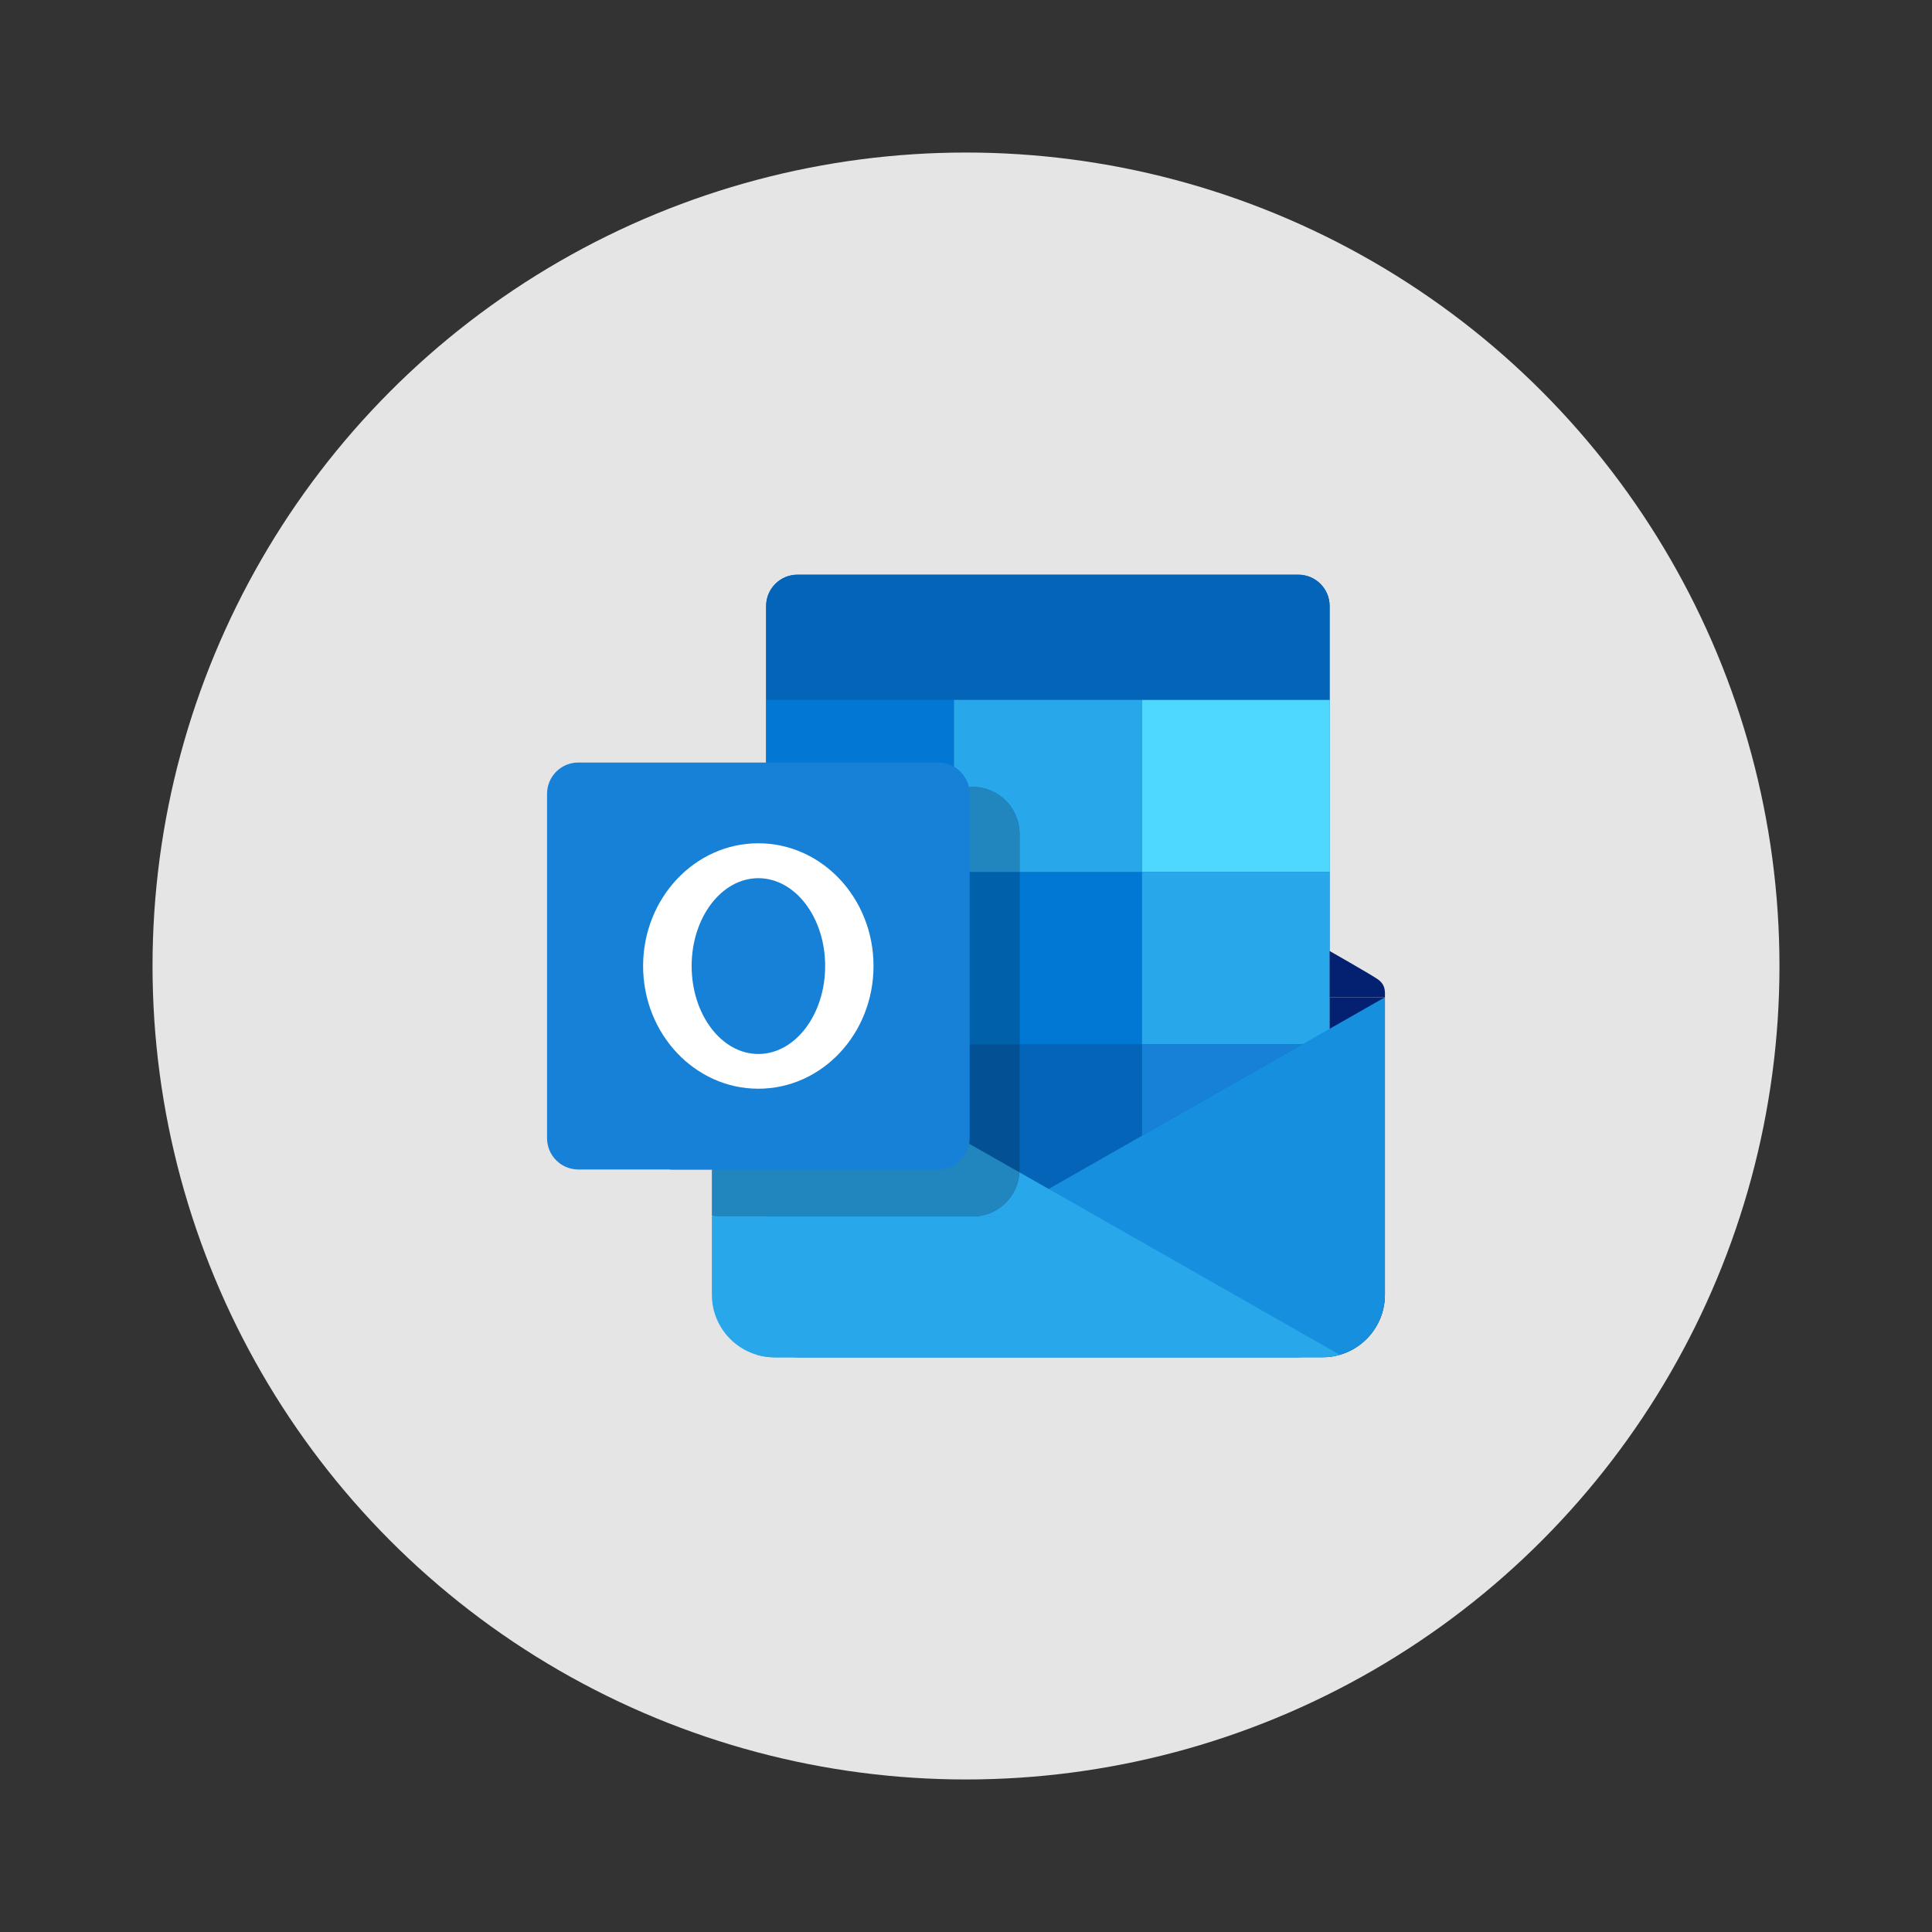 <?xml version="1.0" ?><!DOCTYPE svg  PUBLIC '-//W3C//DTD SVG 1.1//EN'  'http://www.w3.org/Graphics/SVG/1.1/DTD/svg11.dtd'><svg enable-background="new 0 0 100 100" height="100px" id="Layer_1" version="1.1" viewBox="0 0 100 100" width="100px" xml:space="preserve" xmlns="http://www.w3.org/2000/svg" xmlns:xlink="http://www.w3.org/1999/xlink"><rect x="0" y="0" width="100" height="100" fill="#333333" stroke="none"/><g><g><circle cx="50" cy="50" fill="#E5E5E5" r="42.105"/></g><g><path d="M68.821,68.634c0,0.895-0.726,1.621-1.62,1.621H41.275c-0.895,0-1.62-0.727-1.62-1.621V31.366    c0-0.895,0.726-1.62,1.62-1.62h25.926c0.895,0,1.62,0.726,1.62,1.62V68.634z" fill="#0464B8"/><path d="M68.821,31.366v4.861H39.655v-4.861c0-0.892,0.729-1.62,1.62-1.62h25.926    C68.093,29.746,68.821,30.475,68.821,31.366z" fill="#0464B8"/><rect fill="#4FD8FF" height="8.912" width="9.722" x="59.1" y="36.228"/><rect fill="#0377D4" height="8.912" width="9.722" x="39.655" y="36.228"/><rect fill="#29A7EB" height="8.911" width="9.722" x="59.1" y="45.14"/><rect fill="#0464B8" height="8.911" width="9.722" x="39.655" y="45.14"/><polygon fill="#1681D7" points="67.413,54.051 59.102,58.782 59.102,54.051   "/><rect fill="#29A7EB" height="8.912" width="9.722" x="39.655" y="54.051"/><path d="M71.683,51.621v15.393c0,1.66-1.247,3.03-2.859,3.216V51.621H71.683z" fill="#042071"/><path d="M39.179,70.124c0.292,0.081,0.591,0.131,0.907,0.131h28.355c1.791,0,3.241-1.45,3.241-3.241V51.621    L39.179,70.124z" fill="#168FDE"/><path d="M68.821,51.621v-2.397c0,0,2.013,1.144,2.469,1.447s0.393,0.696,0.393,0.95H68.821z" fill="#042071"/><path d="M52.773,43.162v1.978H59.1v-8.912h-9.723v4.505h0.966C51.68,40.732,52.773,41.817,52.773,43.162z" fill="#29A7EB"/><rect fill="#0178D4" height="8.911" width="6.326" x="52.773" y="45.14"/><path d="M59.102,54.051v4.731l-4.829,2.755l-1.507-0.858c0.008-0.049,0.008-0.098,0.008-0.146v-6.481H59.102z" fill="#0464B8"/><path d="M56.776,62.963h-6.434h-0.966H37.121c-0.098,0-0.187-0.008-0.275-0.024v4.075    c0,1.791,1.45,3.241,3.24,3.241h28.355c0.316,0,0.616-0.05,0.908-0.131L56.776,62.963z" fill="#29A7EB"/><path d="M50.343,62.963h6.434l-4.011-2.284C52.692,61.958,51.631,62.963,50.343,62.963z" fill="#29A7EB"/><path d="M49.377,58.755v-4.704V45.14v-4.407H37.121c-1.337,0-2.431,1.085-2.431,2.43v17.37h2.155v-8.911    L49.377,58.755z" fill="#035094"/><path d="M52.773,45.14v-1.978c0-1.345-1.094-2.43-2.431-2.43h-0.966v4.407H52.773z" fill="#2186BD"/><rect fill="#0160AA" height="8.911" width="3.396" x="49.377" y="45.14"/><path d="M52.588,60.581l0.178,0.098c0.008-0.049,0.008-0.098,0.008-0.146v-6.481h-3.396v4.704l0.788,0.448    L52.588,60.581z" fill="#035094"/><path d="M49.377,62.963v-4.208l-12.531-7.134v8.911v2.406c0.089,0.017,0.178,0.024,0.275,0.024H49.377z" fill="#2186BD"/><path d="M52.766,60.679l-0.178-0.098l-2.423-1.378l-0.788-0.448v4.208h0.966    C51.631,62.963,52.692,61.958,52.766,60.679z" fill="#2186BD"/><path d="M50.189,41.089v17.823c0,0.098-0.009,0.194-0.024,0.291c-0.146,0.754-0.802,1.329-1.597,1.329H29.935    c-0.899,0-1.62-0.729-1.62-1.62V41.089c0-0.892,0.721-1.621,1.62-1.621h18.634c0.77,0,1.418,0.543,1.58,1.265    C50.174,40.846,50.189,40.967,50.189,41.089z" fill="#1681D7"/><path d="M39.25,43.648c-3.289,0-5.963,2.844-5.963,6.352s2.674,6.352,5.963,6.352c3.298,0,5.963-2.844,5.963-6.352    S42.548,43.648,39.25,43.648z M39.25,54.554c-1.903,0-3.451-2.042-3.451-4.554c0-2.511,1.548-4.545,3.451-4.545    c1.912,0,3.46,2.034,3.46,4.545C42.71,52.512,41.162,54.554,39.25,54.554z" fill="#FFFFFF"/></g></g></svg>